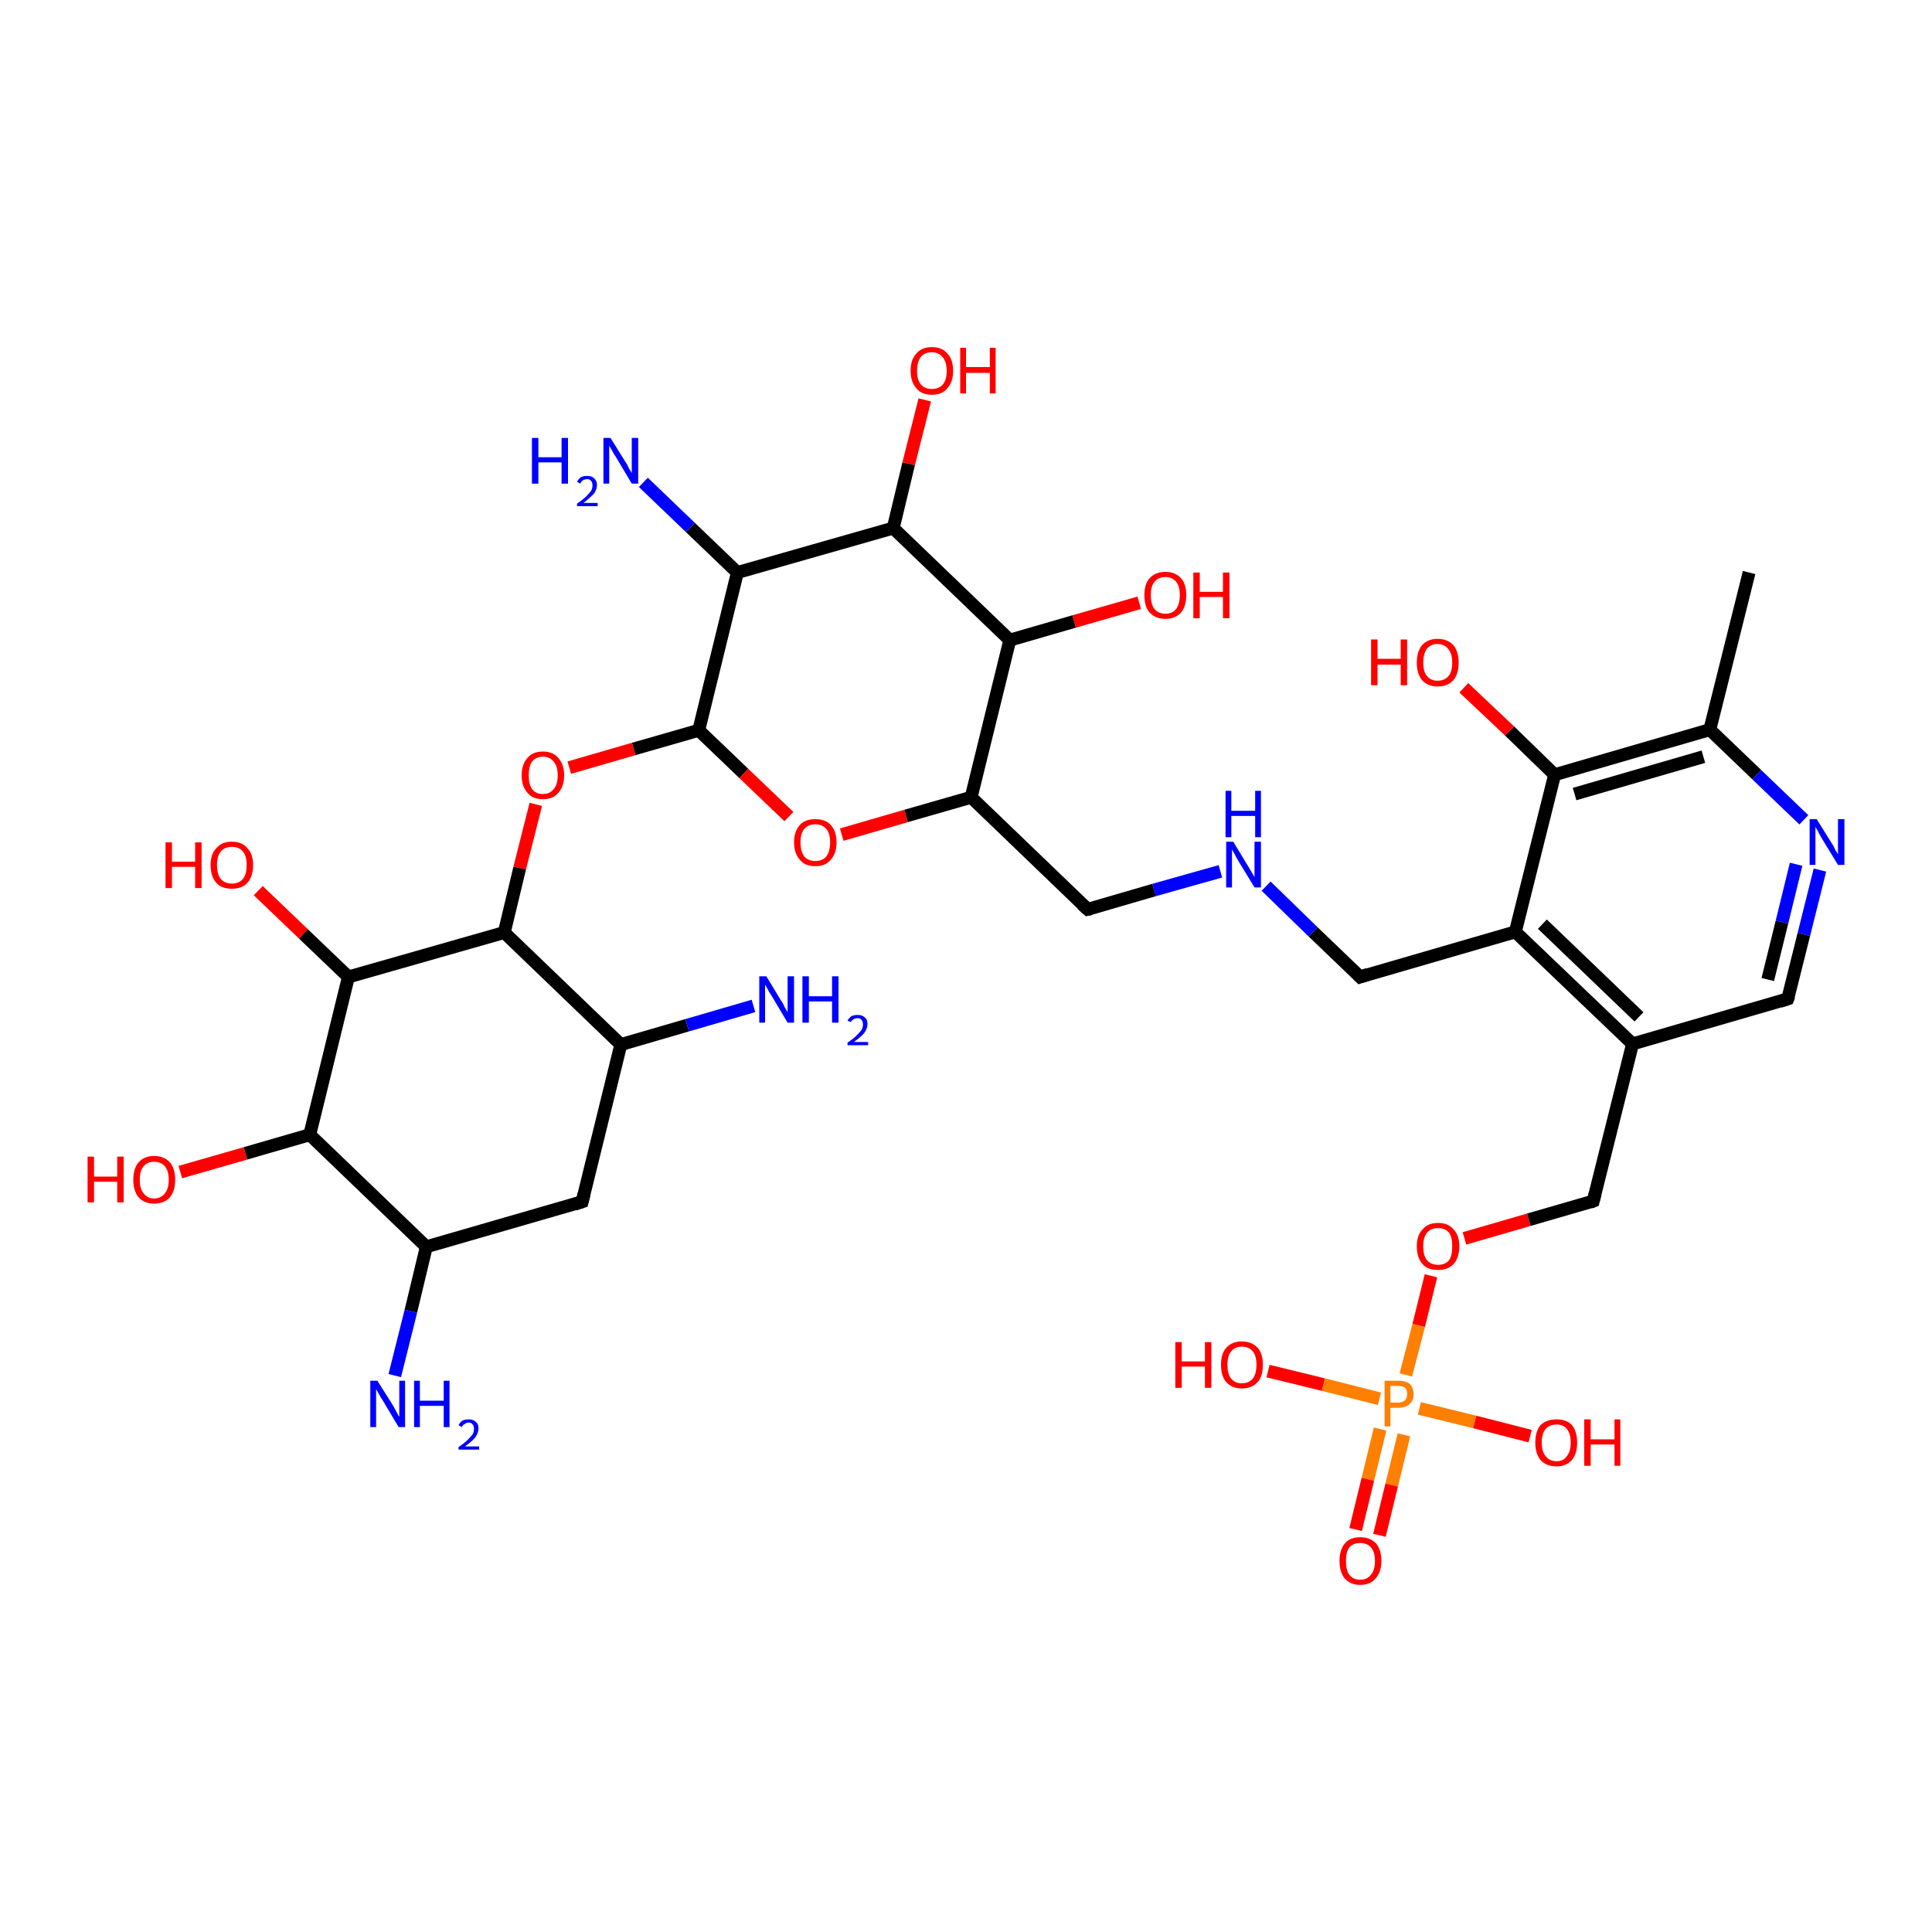 <?xml version='1.0' encoding='iso-8859-1'?>
<svg version='1.1' baseProfile='full'
              xmlns='http://www.w3.org/2000/svg'
                      xmlns:rdkit='http://www.rdkit.org/xml'
                      xmlns:xlink='http://www.w3.org/1999/xlink'
                  xml:space='preserve'
width='300px' height='300px' viewBox='0 0 300 300'>
<!-- END OF HEADER -->
<rect style='opacity:1.0;fill:#FFFFFF;stroke:none' width='300.0' height='300.0' x='0.0' y='0.0'> </rect>
<path class='bond-0 atom-0 atom-1' d='M 196.9,212.9 L 205.5,215.0' style='fill:none;fill-rule:evenodd;stroke:#FF0000;stroke-width:2.0px;stroke-linecap:butt;stroke-linejoin:miter;stroke-opacity:1' />
<path class='bond-0 atom-0 atom-1' d='M 205.5,215.0 L 214.2,217.2' style='fill:none;fill-rule:evenodd;stroke:#FF7F00;stroke-width:2.0px;stroke-linecap:butt;stroke-linejoin:miter;stroke-opacity:1' />
<path class='bond-1 atom-1 atom-2' d='M 220.4,218.7 L 229.0,220.8' style='fill:none;fill-rule:evenodd;stroke:#FF7F00;stroke-width:2.0px;stroke-linecap:butt;stroke-linejoin:miter;stroke-opacity:1' />
<path class='bond-1 atom-1 atom-2' d='M 229.0,220.8 L 237.6,223.0' style='fill:none;fill-rule:evenodd;stroke:#FF0000;stroke-width:2.0px;stroke-linecap:butt;stroke-linejoin:miter;stroke-opacity:1' />
<path class='bond-2 atom-1 atom-3' d='M 214.3,221.9 L 212.4,229.7' style='fill:none;fill-rule:evenodd;stroke:#FF7F00;stroke-width:2.0px;stroke-linecap:butt;stroke-linejoin:miter;stroke-opacity:1' />
<path class='bond-2 atom-1 atom-3' d='M 212.4,229.7 L 210.5,237.5' style='fill:none;fill-rule:evenodd;stroke:#FF0000;stroke-width:2.0px;stroke-linecap:butt;stroke-linejoin:miter;stroke-opacity:1' />
<path class='bond-2 atom-1 atom-3' d='M 218.0,222.8 L 216.1,230.6' style='fill:none;fill-rule:evenodd;stroke:#FF7F00;stroke-width:2.0px;stroke-linecap:butt;stroke-linejoin:miter;stroke-opacity:1' />
<path class='bond-2 atom-1 atom-3' d='M 216.1,230.6 L 214.2,238.4' style='fill:none;fill-rule:evenodd;stroke:#FF0000;stroke-width:2.0px;stroke-linecap:butt;stroke-linejoin:miter;stroke-opacity:1' />
<path class='bond-3 atom-1 atom-4' d='M 218.3,213.5 L 220.3,205.8' style='fill:none;fill-rule:evenodd;stroke:#FF7F00;stroke-width:2.0px;stroke-linecap:butt;stroke-linejoin:miter;stroke-opacity:1' />
<path class='bond-3 atom-1 atom-4' d='M 220.3,205.8 L 222.2,198.1' style='fill:none;fill-rule:evenodd;stroke:#FF0000;stroke-width:2.0px;stroke-linecap:butt;stroke-linejoin:miter;stroke-opacity:1' />
<path class='bond-4 atom-4 atom-5' d='M 227.4,192.3 L 237.4,189.4' style='fill:none;fill-rule:evenodd;stroke:#FF0000;stroke-width:2.0px;stroke-linecap:butt;stroke-linejoin:miter;stroke-opacity:1' />
<path class='bond-4 atom-4 atom-5' d='M 237.4,189.4 L 247.4,186.5' style='fill:none;fill-rule:evenodd;stroke:#000000;stroke-width:2.0px;stroke-linecap:butt;stroke-linejoin:miter;stroke-opacity:1' />
<path class='bond-5 atom-5 atom-6' d='M 247.4,186.5 L 253.5,162.1' style='fill:none;fill-rule:evenodd;stroke:#000000;stroke-width:2.0px;stroke-linecap:butt;stroke-linejoin:miter;stroke-opacity:1' />
<path class='bond-6 atom-6 atom-7' d='M 253.5,162.1 L 235.3,144.7' style='fill:none;fill-rule:evenodd;stroke:#000000;stroke-width:2.0px;stroke-linecap:butt;stroke-linejoin:miter;stroke-opacity:1' />
<path class='bond-6 atom-6 atom-7' d='M 254.5,157.9 L 239.5,143.5' style='fill:none;fill-rule:evenodd;stroke:#000000;stroke-width:2.0px;stroke-linecap:butt;stroke-linejoin:miter;stroke-opacity:1' />
<path class='bond-7 atom-7 atom-8' d='M 235.3,144.7 L 241.4,120.3' style='fill:none;fill-rule:evenodd;stroke:#000000;stroke-width:2.0px;stroke-linecap:butt;stroke-linejoin:miter;stroke-opacity:1' />
<path class='bond-8 atom-8 atom-9' d='M 241.4,120.3 L 234.4,113.5' style='fill:none;fill-rule:evenodd;stroke:#000000;stroke-width:2.0px;stroke-linecap:butt;stroke-linejoin:miter;stroke-opacity:1' />
<path class='bond-8 atom-8 atom-9' d='M 234.4,113.5 L 227.3,106.8' style='fill:none;fill-rule:evenodd;stroke:#FF0000;stroke-width:2.0px;stroke-linecap:butt;stroke-linejoin:miter;stroke-opacity:1' />
<path class='bond-9 atom-8 atom-10' d='M 241.4,120.3 L 265.5,113.3' style='fill:none;fill-rule:evenodd;stroke:#000000;stroke-width:2.0px;stroke-linecap:butt;stroke-linejoin:miter;stroke-opacity:1' />
<path class='bond-9 atom-8 atom-10' d='M 244.5,123.3 L 264.5,117.5' style='fill:none;fill-rule:evenodd;stroke:#000000;stroke-width:2.0px;stroke-linecap:butt;stroke-linejoin:miter;stroke-opacity:1' />
<path class='bond-10 atom-10 atom-11' d='M 265.5,113.3 L 271.6,88.9' style='fill:none;fill-rule:evenodd;stroke:#000000;stroke-width:2.0px;stroke-linecap:butt;stroke-linejoin:miter;stroke-opacity:1' />
<path class='bond-11 atom-10 atom-12' d='M 265.5,113.3 L 272.8,120.3' style='fill:none;fill-rule:evenodd;stroke:#000000;stroke-width:2.0px;stroke-linecap:butt;stroke-linejoin:miter;stroke-opacity:1' />
<path class='bond-11 atom-10 atom-12' d='M 272.8,120.3 L 280.1,127.3' style='fill:none;fill-rule:evenodd;stroke:#0000FF;stroke-width:2.0px;stroke-linecap:butt;stroke-linejoin:miter;stroke-opacity:1' />
<path class='bond-12 atom-12 atom-13' d='M 282.6,135.1 L 280.1,145.1' style='fill:none;fill-rule:evenodd;stroke:#0000FF;stroke-width:2.0px;stroke-linecap:butt;stroke-linejoin:miter;stroke-opacity:1' />
<path class='bond-12 atom-12 atom-13' d='M 280.1,145.1 L 277.6,155.1' style='fill:none;fill-rule:evenodd;stroke:#000000;stroke-width:2.0px;stroke-linecap:butt;stroke-linejoin:miter;stroke-opacity:1' />
<path class='bond-12 atom-12 atom-13' d='M 278.9,134.2 L 276.7,143.2' style='fill:none;fill-rule:evenodd;stroke:#0000FF;stroke-width:2.0px;stroke-linecap:butt;stroke-linejoin:miter;stroke-opacity:1' />
<path class='bond-12 atom-12 atom-13' d='M 276.7,143.2 L 274.5,152.1' style='fill:none;fill-rule:evenodd;stroke:#000000;stroke-width:2.0px;stroke-linecap:butt;stroke-linejoin:miter;stroke-opacity:1' />
<path class='bond-13 atom-7 atom-14' d='M 235.3,144.7 L 211.2,151.7' style='fill:none;fill-rule:evenodd;stroke:#000000;stroke-width:2.0px;stroke-linecap:butt;stroke-linejoin:miter;stroke-opacity:1' />
<path class='bond-14 atom-14 atom-15' d='M 211.2,151.7 L 203.9,144.7' style='fill:none;fill-rule:evenodd;stroke:#000000;stroke-width:2.0px;stroke-linecap:butt;stroke-linejoin:miter;stroke-opacity:1' />
<path class='bond-14 atom-14 atom-15' d='M 203.9,144.7 L 196.6,137.6' style='fill:none;fill-rule:evenodd;stroke:#0000FF;stroke-width:2.0px;stroke-linecap:butt;stroke-linejoin:miter;stroke-opacity:1' />
<path class='bond-15 atom-15 atom-16' d='M 189.5,135.3 L 179.2,138.2' style='fill:none;fill-rule:evenodd;stroke:#0000FF;stroke-width:2.0px;stroke-linecap:butt;stroke-linejoin:miter;stroke-opacity:1' />
<path class='bond-15 atom-15 atom-16' d='M 179.2,138.2 L 168.9,141.2' style='fill:none;fill-rule:evenodd;stroke:#000000;stroke-width:2.0px;stroke-linecap:butt;stroke-linejoin:miter;stroke-opacity:1' />
<path class='bond-16 atom-16 atom-17' d='M 168.9,141.2 L 150.8,123.8' style='fill:none;fill-rule:evenodd;stroke:#000000;stroke-width:2.0px;stroke-linecap:butt;stroke-linejoin:miter;stroke-opacity:1' />
<path class='bond-17 atom-17 atom-18' d='M 150.8,123.8 L 156.8,99.4' style='fill:none;fill-rule:evenodd;stroke:#000000;stroke-width:2.0px;stroke-linecap:butt;stroke-linejoin:miter;stroke-opacity:1' />
<path class='bond-18 atom-18 atom-19' d='M 156.8,99.4 L 166.8,96.5' style='fill:none;fill-rule:evenodd;stroke:#000000;stroke-width:2.0px;stroke-linecap:butt;stroke-linejoin:miter;stroke-opacity:1' />
<path class='bond-18 atom-18 atom-19' d='M 166.8,96.5 L 176.9,93.6' style='fill:none;fill-rule:evenodd;stroke:#FF0000;stroke-width:2.0px;stroke-linecap:butt;stroke-linejoin:miter;stroke-opacity:1' />
<path class='bond-19 atom-18 atom-20' d='M 156.8,99.4 L 138.7,82.0' style='fill:none;fill-rule:evenodd;stroke:#000000;stroke-width:2.0px;stroke-linecap:butt;stroke-linejoin:miter;stroke-opacity:1' />
<path class='bond-20 atom-20 atom-21' d='M 138.7,82.0 L 114.5,88.9' style='fill:none;fill-rule:evenodd;stroke:#000000;stroke-width:2.0px;stroke-linecap:butt;stroke-linejoin:miter;stroke-opacity:1' />
<path class='bond-21 atom-21 atom-22' d='M 114.5,88.9 L 108.5,113.4' style='fill:none;fill-rule:evenodd;stroke:#000000;stroke-width:2.0px;stroke-linecap:butt;stroke-linejoin:miter;stroke-opacity:1' />
<path class='bond-22 atom-22 atom-23' d='M 108.5,113.4 L 115.5,120.1' style='fill:none;fill-rule:evenodd;stroke:#000000;stroke-width:2.0px;stroke-linecap:butt;stroke-linejoin:miter;stroke-opacity:1' />
<path class='bond-22 atom-22 atom-23' d='M 115.5,120.1 L 122.5,126.8' style='fill:none;fill-rule:evenodd;stroke:#FF0000;stroke-width:2.0px;stroke-linecap:butt;stroke-linejoin:miter;stroke-opacity:1' />
<path class='bond-23 atom-22 atom-24' d='M 108.5,113.4 L 98.4,116.3' style='fill:none;fill-rule:evenodd;stroke:#000000;stroke-width:2.0px;stroke-linecap:butt;stroke-linejoin:miter;stroke-opacity:1' />
<path class='bond-23 atom-22 atom-24' d='M 98.4,116.3 L 88.4,119.2' style='fill:none;fill-rule:evenodd;stroke:#FF0000;stroke-width:2.0px;stroke-linecap:butt;stroke-linejoin:miter;stroke-opacity:1' />
<path class='bond-24 atom-24 atom-25' d='M 83.2,124.9 L 80.7,134.8' style='fill:none;fill-rule:evenodd;stroke:#FF0000;stroke-width:2.0px;stroke-linecap:butt;stroke-linejoin:miter;stroke-opacity:1' />
<path class='bond-24 atom-24 atom-25' d='M 80.7,134.8 L 78.3,144.8' style='fill:none;fill-rule:evenodd;stroke:#000000;stroke-width:2.0px;stroke-linecap:butt;stroke-linejoin:miter;stroke-opacity:1' />
<path class='bond-25 atom-25 atom-26' d='M 78.3,144.8 L 54.1,151.7' style='fill:none;fill-rule:evenodd;stroke:#000000;stroke-width:2.0px;stroke-linecap:butt;stroke-linejoin:miter;stroke-opacity:1' />
<path class='bond-26 atom-26 atom-27' d='M 54.1,151.7 L 48.1,176.2' style='fill:none;fill-rule:evenodd;stroke:#000000;stroke-width:2.0px;stroke-linecap:butt;stroke-linejoin:miter;stroke-opacity:1' />
<path class='bond-27 atom-27 atom-28' d='M 48.1,176.2 L 66.2,193.6' style='fill:none;fill-rule:evenodd;stroke:#000000;stroke-width:2.0px;stroke-linecap:butt;stroke-linejoin:miter;stroke-opacity:1' />
<path class='bond-28 atom-28 atom-29' d='M 66.2,193.6 L 90.4,186.6' style='fill:none;fill-rule:evenodd;stroke:#000000;stroke-width:2.0px;stroke-linecap:butt;stroke-linejoin:miter;stroke-opacity:1' />
<path class='bond-29 atom-29 atom-30' d='M 90.4,186.6 L 96.4,162.2' style='fill:none;fill-rule:evenodd;stroke:#000000;stroke-width:2.0px;stroke-linecap:butt;stroke-linejoin:miter;stroke-opacity:1' />
<path class='bond-30 atom-30 atom-31' d='M 96.4,162.2 L 106.7,159.2' style='fill:none;fill-rule:evenodd;stroke:#000000;stroke-width:2.0px;stroke-linecap:butt;stroke-linejoin:miter;stroke-opacity:1' />
<path class='bond-30 atom-30 atom-31' d='M 106.7,159.2 L 117.0,156.2' style='fill:none;fill-rule:evenodd;stroke:#0000FF;stroke-width:2.0px;stroke-linecap:butt;stroke-linejoin:miter;stroke-opacity:1' />
<path class='bond-31 atom-28 atom-32' d='M 66.2,193.6 L 63.8,203.6' style='fill:none;fill-rule:evenodd;stroke:#000000;stroke-width:2.0px;stroke-linecap:butt;stroke-linejoin:miter;stroke-opacity:1' />
<path class='bond-31 atom-28 atom-32' d='M 63.8,203.6 L 61.3,213.6' style='fill:none;fill-rule:evenodd;stroke:#0000FF;stroke-width:2.0px;stroke-linecap:butt;stroke-linejoin:miter;stroke-opacity:1' />
<path class='bond-32 atom-27 atom-33' d='M 48.1,176.2 L 38.1,179.1' style='fill:none;fill-rule:evenodd;stroke:#000000;stroke-width:2.0px;stroke-linecap:butt;stroke-linejoin:miter;stroke-opacity:1' />
<path class='bond-32 atom-27 atom-33' d='M 38.1,179.1 L 28.0,182.0' style='fill:none;fill-rule:evenodd;stroke:#FF0000;stroke-width:2.0px;stroke-linecap:butt;stroke-linejoin:miter;stroke-opacity:1' />
<path class='bond-33 atom-26 atom-34' d='M 54.1,151.7 L 47.1,145.0' style='fill:none;fill-rule:evenodd;stroke:#000000;stroke-width:2.0px;stroke-linecap:butt;stroke-linejoin:miter;stroke-opacity:1' />
<path class='bond-33 atom-26 atom-34' d='M 47.1,145.0 L 40.1,138.3' style='fill:none;fill-rule:evenodd;stroke:#FF0000;stroke-width:2.0px;stroke-linecap:butt;stroke-linejoin:miter;stroke-opacity:1' />
<path class='bond-34 atom-21 atom-35' d='M 114.5,88.9 L 107.2,81.9' style='fill:none;fill-rule:evenodd;stroke:#000000;stroke-width:2.0px;stroke-linecap:butt;stroke-linejoin:miter;stroke-opacity:1' />
<path class='bond-34 atom-21 atom-35' d='M 107.2,81.9 L 99.9,74.9' style='fill:none;fill-rule:evenodd;stroke:#0000FF;stroke-width:2.0px;stroke-linecap:butt;stroke-linejoin:miter;stroke-opacity:1' />
<path class='bond-35 atom-20 atom-36' d='M 138.7,82.0 L 141.1,72.0' style='fill:none;fill-rule:evenodd;stroke:#000000;stroke-width:2.0px;stroke-linecap:butt;stroke-linejoin:miter;stroke-opacity:1' />
<path class='bond-35 atom-20 atom-36' d='M 141.1,72.0 L 143.6,62.1' style='fill:none;fill-rule:evenodd;stroke:#FF0000;stroke-width:2.0px;stroke-linecap:butt;stroke-linejoin:miter;stroke-opacity:1' />
<path class='bond-36 atom-13 atom-6' d='M 277.6,155.1 L 253.5,162.1' style='fill:none;fill-rule:evenodd;stroke:#000000;stroke-width:2.0px;stroke-linecap:butt;stroke-linejoin:miter;stroke-opacity:1' />
<path class='bond-37 atom-23 atom-17' d='M 130.7,129.6 L 140.7,126.7' style='fill:none;fill-rule:evenodd;stroke:#FF0000;stroke-width:2.0px;stroke-linecap:butt;stroke-linejoin:miter;stroke-opacity:1' />
<path class='bond-37 atom-23 atom-17' d='M 140.7,126.7 L 150.8,123.8' style='fill:none;fill-rule:evenodd;stroke:#000000;stroke-width:2.0px;stroke-linecap:butt;stroke-linejoin:miter;stroke-opacity:1' />
<path class='bond-38 atom-30 atom-25' d='M 96.4,162.2 L 78.3,144.8' style='fill:none;fill-rule:evenodd;stroke:#000000;stroke-width:2.0px;stroke-linecap:butt;stroke-linejoin:miter;stroke-opacity:1' />
<path d='M 246.9,186.7 L 247.4,186.5 L 247.7,185.3' style='fill:none;stroke:#000000;stroke-width:2.0px;stroke-linecap:butt;stroke-linejoin:miter;stroke-opacity:1;' />
<path d='M 277.8,154.6 L 277.6,155.1 L 276.4,155.5' style='fill:none;stroke:#000000;stroke-width:2.0px;stroke-linecap:butt;stroke-linejoin:miter;stroke-opacity:1;' />
<path d='M 212.4,151.3 L 211.2,151.7 L 210.8,151.3' style='fill:none;stroke:#000000;stroke-width:2.0px;stroke-linecap:butt;stroke-linejoin:miter;stroke-opacity:1;' />
<path d='M 169.4,141.1 L 168.9,141.2 L 168.0,140.4' style='fill:none;stroke:#000000;stroke-width:2.0px;stroke-linecap:butt;stroke-linejoin:miter;stroke-opacity:1;' />
<path d='M 89.2,187.0 L 90.4,186.6 L 90.7,185.4' style='fill:none;stroke:#000000;stroke-width:2.0px;stroke-linecap:butt;stroke-linejoin:miter;stroke-opacity:1;' />
<path class='atom-0' d='M 182.5 208.4
L 183.5 208.4
L 183.5 211.4
L 187.1 211.4
L 187.1 208.4
L 188.1 208.4
L 188.1 215.5
L 187.1 215.5
L 187.1 212.2
L 183.5 212.2
L 183.5 215.5
L 182.5 215.5
L 182.5 208.4
' fill='#FF0000'/>
<path class='atom-0' d='M 189.6 211.9
Q 189.6 210.2, 190.4 209.3
Q 191.3 208.3, 192.8 208.3
Q 194.4 208.3, 195.3 209.3
Q 196.1 210.2, 196.1 211.9
Q 196.1 213.7, 195.3 214.6
Q 194.4 215.6, 192.8 215.6
Q 191.3 215.6, 190.4 214.6
Q 189.6 213.7, 189.6 211.9
M 192.8 214.8
Q 193.9 214.8, 194.5 214.1
Q 195.1 213.4, 195.1 211.9
Q 195.1 210.5, 194.5 209.8
Q 193.9 209.1, 192.8 209.1
Q 191.8 209.1, 191.2 209.8
Q 190.6 210.5, 190.6 211.9
Q 190.6 213.4, 191.2 214.1
Q 191.8 214.8, 192.8 214.8
' fill='#FF0000'/>
<path class='atom-1' d='M 217.1 214.4
Q 218.3 214.4, 218.9 214.9
Q 219.5 215.5, 219.5 216.5
Q 219.5 217.5, 218.9 218.0
Q 218.3 218.6, 217.1 218.6
L 215.9 218.6
L 215.9 221.5
L 215.0 221.5
L 215.0 214.4
L 217.1 214.4
M 217.1 217.8
Q 217.8 217.8, 218.2 217.4
Q 218.5 217.1, 218.5 216.5
Q 218.5 215.8, 218.2 215.5
Q 217.8 215.2, 217.1 215.2
L 215.9 215.2
L 215.9 217.8
L 217.1 217.8
' fill='#FF7F00'/>
<path class='atom-2' d='M 238.4 224.0
Q 238.4 222.3, 239.2 221.3
Q 240.1 220.4, 241.7 220.4
Q 243.3 220.4, 244.1 221.3
Q 244.9 222.3, 244.9 224.0
Q 244.9 225.7, 244.1 226.7
Q 243.2 227.7, 241.7 227.7
Q 240.1 227.7, 239.2 226.7
Q 238.4 225.7, 238.4 224.0
M 241.7 226.9
Q 242.8 226.9, 243.3 226.1
Q 243.9 225.4, 243.9 224.0
Q 243.9 222.6, 243.3 221.9
Q 242.8 221.2, 241.7 221.2
Q 240.6 221.2, 240.0 221.9
Q 239.4 222.6, 239.4 224.0
Q 239.4 225.4, 240.0 226.1
Q 240.6 226.9, 241.7 226.9
' fill='#FF0000'/>
<path class='atom-2' d='M 246.0 220.4
L 247.0 220.4
L 247.0 223.5
L 250.7 223.5
L 250.7 220.4
L 251.6 220.4
L 251.6 227.6
L 250.7 227.6
L 250.7 224.3
L 247.0 224.3
L 247.0 227.6
L 246.0 227.6
L 246.0 220.4
' fill='#FF0000'/>
<path class='atom-3' d='M 208.0 242.4
Q 208.0 240.7, 208.8 239.7
Q 209.6 238.7, 211.2 238.7
Q 212.8 238.7, 213.7 239.7
Q 214.5 240.7, 214.5 242.4
Q 214.5 244.1, 213.6 245.1
Q 212.8 246.1, 211.2 246.1
Q 209.7 246.1, 208.8 245.1
Q 208.0 244.1, 208.0 242.4
M 211.2 245.3
Q 212.3 245.3, 212.9 244.5
Q 213.5 243.8, 213.5 242.4
Q 213.5 241.0, 212.9 240.3
Q 212.3 239.6, 211.2 239.6
Q 210.1 239.6, 209.5 240.3
Q 209.0 241.0, 209.0 242.4
Q 209.0 243.8, 209.5 244.5
Q 210.1 245.3, 211.2 245.3
' fill='#FF0000'/>
<path class='atom-4' d='M 220.0 193.5
Q 220.0 191.8, 220.9 190.9
Q 221.7 189.9, 223.3 189.9
Q 224.9 189.9, 225.7 190.9
Q 226.6 191.8, 226.6 193.5
Q 226.6 195.3, 225.7 196.3
Q 224.8 197.2, 223.3 197.2
Q 221.7 197.2, 220.9 196.3
Q 220.0 195.3, 220.0 193.5
M 223.3 196.4
Q 224.4 196.4, 225.0 195.7
Q 225.5 195.0, 225.5 193.5
Q 225.5 192.1, 225.0 191.4
Q 224.4 190.7, 223.3 190.7
Q 222.2 190.7, 221.6 191.4
Q 221.0 192.1, 221.0 193.5
Q 221.0 195.0, 221.6 195.7
Q 222.2 196.4, 223.3 196.4
' fill='#FF0000'/>
<path class='atom-9' d='M 212.9 99.3
L 213.9 99.3
L 213.9 102.3
L 217.5 102.3
L 217.5 99.3
L 218.5 99.3
L 218.5 106.4
L 217.5 106.4
L 217.5 103.2
L 213.9 103.2
L 213.9 106.4
L 212.9 106.4
L 212.9 99.3
' fill='#FF0000'/>
<path class='atom-9' d='M 220.0 102.9
Q 220.0 101.2, 220.8 100.2
Q 221.7 99.2, 223.2 99.2
Q 224.8 99.2, 225.7 100.2
Q 226.5 101.2, 226.5 102.9
Q 226.5 104.6, 225.7 105.6
Q 224.8 106.6, 223.2 106.6
Q 221.7 106.6, 220.8 105.6
Q 220.0 104.6, 220.0 102.9
M 223.2 105.7
Q 224.3 105.7, 224.9 105.0
Q 225.5 104.3, 225.5 102.9
Q 225.5 101.5, 224.9 100.8
Q 224.3 100.0, 223.2 100.0
Q 222.2 100.0, 221.6 100.7
Q 221.0 101.5, 221.0 102.9
Q 221.0 104.3, 221.6 105.0
Q 222.2 105.7, 223.2 105.7
' fill='#FF0000'/>
<path class='atom-12' d='M 282.1 127.2
L 284.4 130.9
Q 284.7 131.3, 285.0 132.0
Q 285.4 132.6, 285.4 132.7
L 285.4 127.2
L 286.4 127.2
L 286.4 134.3
L 285.4 134.3
L 282.9 130.2
Q 282.6 129.7, 282.3 129.1
Q 282.0 128.6, 281.9 128.4
L 281.9 134.3
L 281.0 134.3
L 281.0 127.2
L 282.1 127.2
' fill='#0000FF'/>
<path class='atom-15' d='M 191.5 130.7
L 193.8 134.5
Q 194.0 134.8, 194.4 135.5
Q 194.8 136.2, 194.8 136.2
L 194.8 130.7
L 195.8 130.7
L 195.8 137.8
L 194.8 137.8
L 192.3 133.7
Q 192.0 133.2, 191.7 132.6
Q 191.4 132.1, 191.3 131.9
L 191.3 137.8
L 190.4 137.8
L 190.4 130.7
L 191.5 130.7
' fill='#0000FF'/>
<path class='atom-15' d='M 190.3 122.8
L 191.2 122.8
L 191.2 125.9
L 194.9 125.9
L 194.9 122.8
L 195.8 122.8
L 195.8 130.0
L 194.9 130.0
L 194.9 126.7
L 191.2 126.7
L 191.2 130.0
L 190.3 130.0
L 190.3 122.8
' fill='#0000FF'/>
<path class='atom-19' d='M 177.7 92.4
Q 177.7 90.7, 178.5 89.8
Q 179.4 88.8, 181.0 88.8
Q 182.5 88.8, 183.4 89.8
Q 184.2 90.7, 184.2 92.4
Q 184.2 94.1, 183.4 95.1
Q 182.5 96.1, 181.0 96.1
Q 179.4 96.1, 178.5 95.1
Q 177.7 94.2, 177.7 92.4
M 181.0 95.3
Q 182.0 95.3, 182.6 94.6
Q 183.2 93.8, 183.2 92.4
Q 183.2 91.0, 182.6 90.3
Q 182.0 89.6, 181.0 89.6
Q 179.9 89.6, 179.3 90.3
Q 178.7 91.0, 178.7 92.4
Q 178.7 93.9, 179.3 94.6
Q 179.9 95.3, 181.0 95.3
' fill='#FF0000'/>
<path class='atom-19' d='M 185.3 88.9
L 186.3 88.9
L 186.3 91.9
L 189.9 91.9
L 189.9 88.9
L 190.9 88.9
L 190.9 96.0
L 189.9 96.0
L 189.9 92.7
L 186.3 92.7
L 186.3 96.0
L 185.3 96.0
L 185.3 88.9
' fill='#FF0000'/>
<path class='atom-23' d='M 123.3 130.8
Q 123.3 129.1, 124.2 128.1
Q 125.0 127.2, 126.6 127.2
Q 128.2 127.2, 129.0 128.1
Q 129.9 129.1, 129.9 130.8
Q 129.9 132.5, 129.0 133.5
Q 128.2 134.5, 126.6 134.5
Q 125.0 134.5, 124.2 133.5
Q 123.3 132.5, 123.3 130.8
M 126.6 133.7
Q 127.7 133.7, 128.3 133.0
Q 128.9 132.2, 128.9 130.8
Q 128.9 129.4, 128.3 128.7
Q 127.7 128.0, 126.6 128.0
Q 125.5 128.0, 124.9 128.7
Q 124.3 129.4, 124.3 130.8
Q 124.3 132.2, 124.9 133.0
Q 125.5 133.7, 126.6 133.7
' fill='#FF0000'/>
<path class='atom-24' d='M 81.0 120.4
Q 81.0 118.7, 81.9 117.7
Q 82.7 116.7, 84.3 116.7
Q 85.9 116.7, 86.7 117.7
Q 87.6 118.7, 87.6 120.4
Q 87.6 122.1, 86.7 123.1
Q 85.9 124.1, 84.3 124.1
Q 82.7 124.1, 81.9 123.1
Q 81.0 122.1, 81.0 120.4
M 84.3 123.3
Q 85.4 123.3, 86.0 122.5
Q 86.6 121.8, 86.6 120.4
Q 86.6 119.0, 86.0 118.3
Q 85.4 117.5, 84.3 117.5
Q 83.2 117.5, 82.6 118.3
Q 82.1 119.0, 82.1 120.4
Q 82.1 121.8, 82.6 122.5
Q 83.2 123.3, 84.3 123.3
' fill='#FF0000'/>
<path class='atom-31' d='M 119.0 151.6
L 121.3 155.4
Q 121.6 155.8, 121.9 156.5
Q 122.3 157.1, 122.3 157.2
L 122.3 151.6
L 123.3 151.6
L 123.3 158.8
L 122.3 158.8
L 119.8 154.6
Q 119.5 154.2, 119.2 153.6
Q 118.9 153.0, 118.8 152.9
L 118.8 158.8
L 117.9 158.8
L 117.9 151.6
L 119.0 151.6
' fill='#0000FF'/>
<path class='atom-31' d='M 124.6 151.6
L 125.6 151.6
L 125.6 154.7
L 129.2 154.7
L 129.2 151.6
L 130.2 151.6
L 130.2 158.8
L 129.2 158.8
L 129.2 155.5
L 125.6 155.5
L 125.6 158.8
L 124.6 158.8
L 124.6 151.6
' fill='#0000FF'/>
<path class='atom-31' d='M 131.6 158.5
Q 131.8 158.1, 132.2 157.8
Q 132.6 157.6, 133.2 157.6
Q 133.9 157.6, 134.3 158.0
Q 134.7 158.3, 134.7 159.0
Q 134.7 159.7, 134.2 160.4
Q 133.7 161.0, 132.6 161.8
L 134.8 161.8
L 134.8 162.3
L 131.6 162.3
L 131.6 161.9
Q 132.5 161.3, 133.0 160.8
Q 133.5 160.3, 133.8 159.9
Q 134.0 159.5, 134.0 159.1
Q 134.0 158.6, 133.8 158.4
Q 133.6 158.1, 133.2 158.1
Q 132.8 158.1, 132.5 158.3
Q 132.3 158.4, 132.1 158.7
L 131.6 158.5
' fill='#0000FF'/>
<path class='atom-32' d='M 58.6 214.4
L 61.0 218.2
Q 61.2 218.6, 61.6 219.3
Q 61.9 219.9, 62.0 220.0
L 62.0 214.4
L 62.9 214.4
L 62.9 221.6
L 61.9 221.6
L 59.4 217.4
Q 59.1 217.0, 58.8 216.4
Q 58.5 215.9, 58.4 215.7
L 58.4 221.6
L 57.5 221.6
L 57.5 214.4
L 58.6 214.4
' fill='#0000FF'/>
<path class='atom-32' d='M 64.3 214.4
L 65.2 214.4
L 65.2 217.5
L 68.9 217.5
L 68.9 214.4
L 69.8 214.4
L 69.8 221.6
L 68.9 221.6
L 68.9 218.3
L 65.2 218.3
L 65.2 221.6
L 64.3 221.6
L 64.3 214.4
' fill='#0000FF'/>
<path class='atom-32' d='M 71.2 221.3
Q 71.4 220.9, 71.8 220.6
Q 72.2 220.4, 72.8 220.4
Q 73.5 220.4, 73.9 220.8
Q 74.3 221.1, 74.3 221.8
Q 74.3 222.5, 73.8 223.2
Q 73.3 223.8, 72.2 224.6
L 74.4 224.6
L 74.4 225.1
L 71.2 225.1
L 71.2 224.7
Q 72.1 224.1, 72.6 223.6
Q 73.1 223.1, 73.4 222.7
Q 73.6 222.3, 73.6 221.9
Q 73.6 221.4, 73.4 221.2
Q 73.2 220.9, 72.8 220.9
Q 72.4 220.9, 72.2 221.1
Q 71.9 221.2, 71.7 221.6
L 71.2 221.3
' fill='#0000FF'/>
<path class='atom-33' d='M 13.6 179.6
L 14.6 179.6
L 14.6 182.7
L 18.2 182.7
L 18.2 179.6
L 19.2 179.6
L 19.2 186.7
L 18.2 186.7
L 18.2 183.5
L 14.6 183.5
L 14.6 186.7
L 13.6 186.7
L 13.6 179.6
' fill='#FF0000'/>
<path class='atom-33' d='M 20.7 183.2
Q 20.7 181.5, 21.5 180.5
Q 22.4 179.5, 23.9 179.5
Q 25.5 179.5, 26.4 180.5
Q 27.2 181.5, 27.2 183.2
Q 27.2 184.9, 26.4 185.9
Q 25.5 186.9, 23.9 186.9
Q 22.4 186.9, 21.5 185.9
Q 20.7 184.9, 20.7 183.2
M 23.9 186.1
Q 25.0 186.1, 25.6 185.3
Q 26.2 184.6, 26.2 183.2
Q 26.2 181.8, 25.6 181.1
Q 25.0 180.4, 23.9 180.4
Q 22.9 180.4, 22.3 181.1
Q 21.7 181.8, 21.7 183.2
Q 21.7 184.6, 22.3 185.3
Q 22.9 186.1, 23.9 186.1
' fill='#FF0000'/>
<path class='atom-34' d='M 25.7 130.8
L 26.7 130.8
L 26.7 133.8
L 30.3 133.8
L 30.3 130.8
L 31.3 130.8
L 31.3 137.9
L 30.3 137.9
L 30.3 134.6
L 26.7 134.6
L 26.7 137.9
L 25.7 137.9
L 25.7 130.8
' fill='#FF0000'/>
<path class='atom-34' d='M 32.7 134.3
Q 32.7 132.6, 33.6 131.7
Q 34.4 130.7, 36.0 130.7
Q 37.6 130.7, 38.4 131.7
Q 39.3 132.6, 39.3 134.3
Q 39.3 136.1, 38.4 137.1
Q 37.6 138.0, 36.0 138.0
Q 34.4 138.0, 33.6 137.1
Q 32.7 136.1, 32.7 134.3
M 36.0 137.2
Q 37.1 137.2, 37.7 136.5
Q 38.3 135.8, 38.3 134.3
Q 38.3 132.9, 37.7 132.2
Q 37.1 131.5, 36.0 131.5
Q 34.9 131.5, 34.3 132.2
Q 33.7 132.9, 33.7 134.3
Q 33.7 135.8, 34.3 136.5
Q 34.9 137.2, 36.0 137.2
' fill='#FF0000'/>
<path class='atom-35' d='M 82.6 68.0
L 83.6 68.0
L 83.6 71.0
L 87.2 71.0
L 87.2 68.0
L 88.2 68.0
L 88.2 75.1
L 87.2 75.1
L 87.2 71.8
L 83.6 71.8
L 83.6 75.1
L 82.6 75.1
L 82.6 68.0
' fill='#0000FF'/>
<path class='atom-35' d='M 89.6 74.8
Q 89.8 74.4, 90.2 74.1
Q 90.6 73.9, 91.2 73.9
Q 91.9 73.9, 92.3 74.3
Q 92.7 74.7, 92.7 75.3
Q 92.7 76.0, 92.2 76.7
Q 91.6 77.3, 90.6 78.1
L 92.8 78.1
L 92.8 78.6
L 89.6 78.6
L 89.6 78.2
Q 90.5 77.6, 91.0 77.1
Q 91.5 76.6, 91.8 76.2
Q 92.0 75.8, 92.0 75.4
Q 92.0 74.9, 91.8 74.7
Q 91.6 74.4, 91.2 74.4
Q 90.8 74.4, 90.5 74.6
Q 90.3 74.7, 90.1 75.1
L 89.6 74.8
' fill='#0000FF'/>
<path class='atom-35' d='M 94.8 68.0
L 97.1 71.7
Q 97.4 72.1, 97.7 72.8
Q 98.1 73.4, 98.1 73.5
L 98.1 68.0
L 99.1 68.0
L 99.1 75.1
L 98.1 75.1
L 95.6 70.9
Q 95.3 70.5, 95.0 69.9
Q 94.7 69.4, 94.6 69.2
L 94.6 75.1
L 93.7 75.1
L 93.7 68.0
L 94.8 68.0
' fill='#0000FF'/>
<path class='atom-36' d='M 141.4 57.6
Q 141.4 55.8, 142.3 54.9
Q 143.1 53.9, 144.7 53.9
Q 146.3 53.9, 147.1 54.9
Q 148.0 55.8, 148.0 57.6
Q 148.0 59.3, 147.1 60.3
Q 146.3 61.3, 144.7 61.3
Q 143.1 61.3, 142.3 60.3
Q 141.4 59.3, 141.4 57.6
M 144.7 60.4
Q 145.8 60.4, 146.4 59.7
Q 147.0 59.0, 147.0 57.6
Q 147.0 56.2, 146.4 55.5
Q 145.8 54.7, 144.7 54.7
Q 143.6 54.7, 143.0 55.4
Q 142.4 56.2, 142.4 57.6
Q 142.4 59.0, 143.0 59.7
Q 143.6 60.4, 144.7 60.4
' fill='#FF0000'/>
<path class='atom-36' d='M 149.1 54.0
L 150.0 54.0
L 150.0 57.0
L 153.7 57.0
L 153.7 54.0
L 154.6 54.0
L 154.6 61.1
L 153.7 61.1
L 153.7 57.9
L 150.0 57.9
L 150.0 61.1
L 149.1 61.1
L 149.1 54.0
' fill='#FF0000'/>
</svg>
